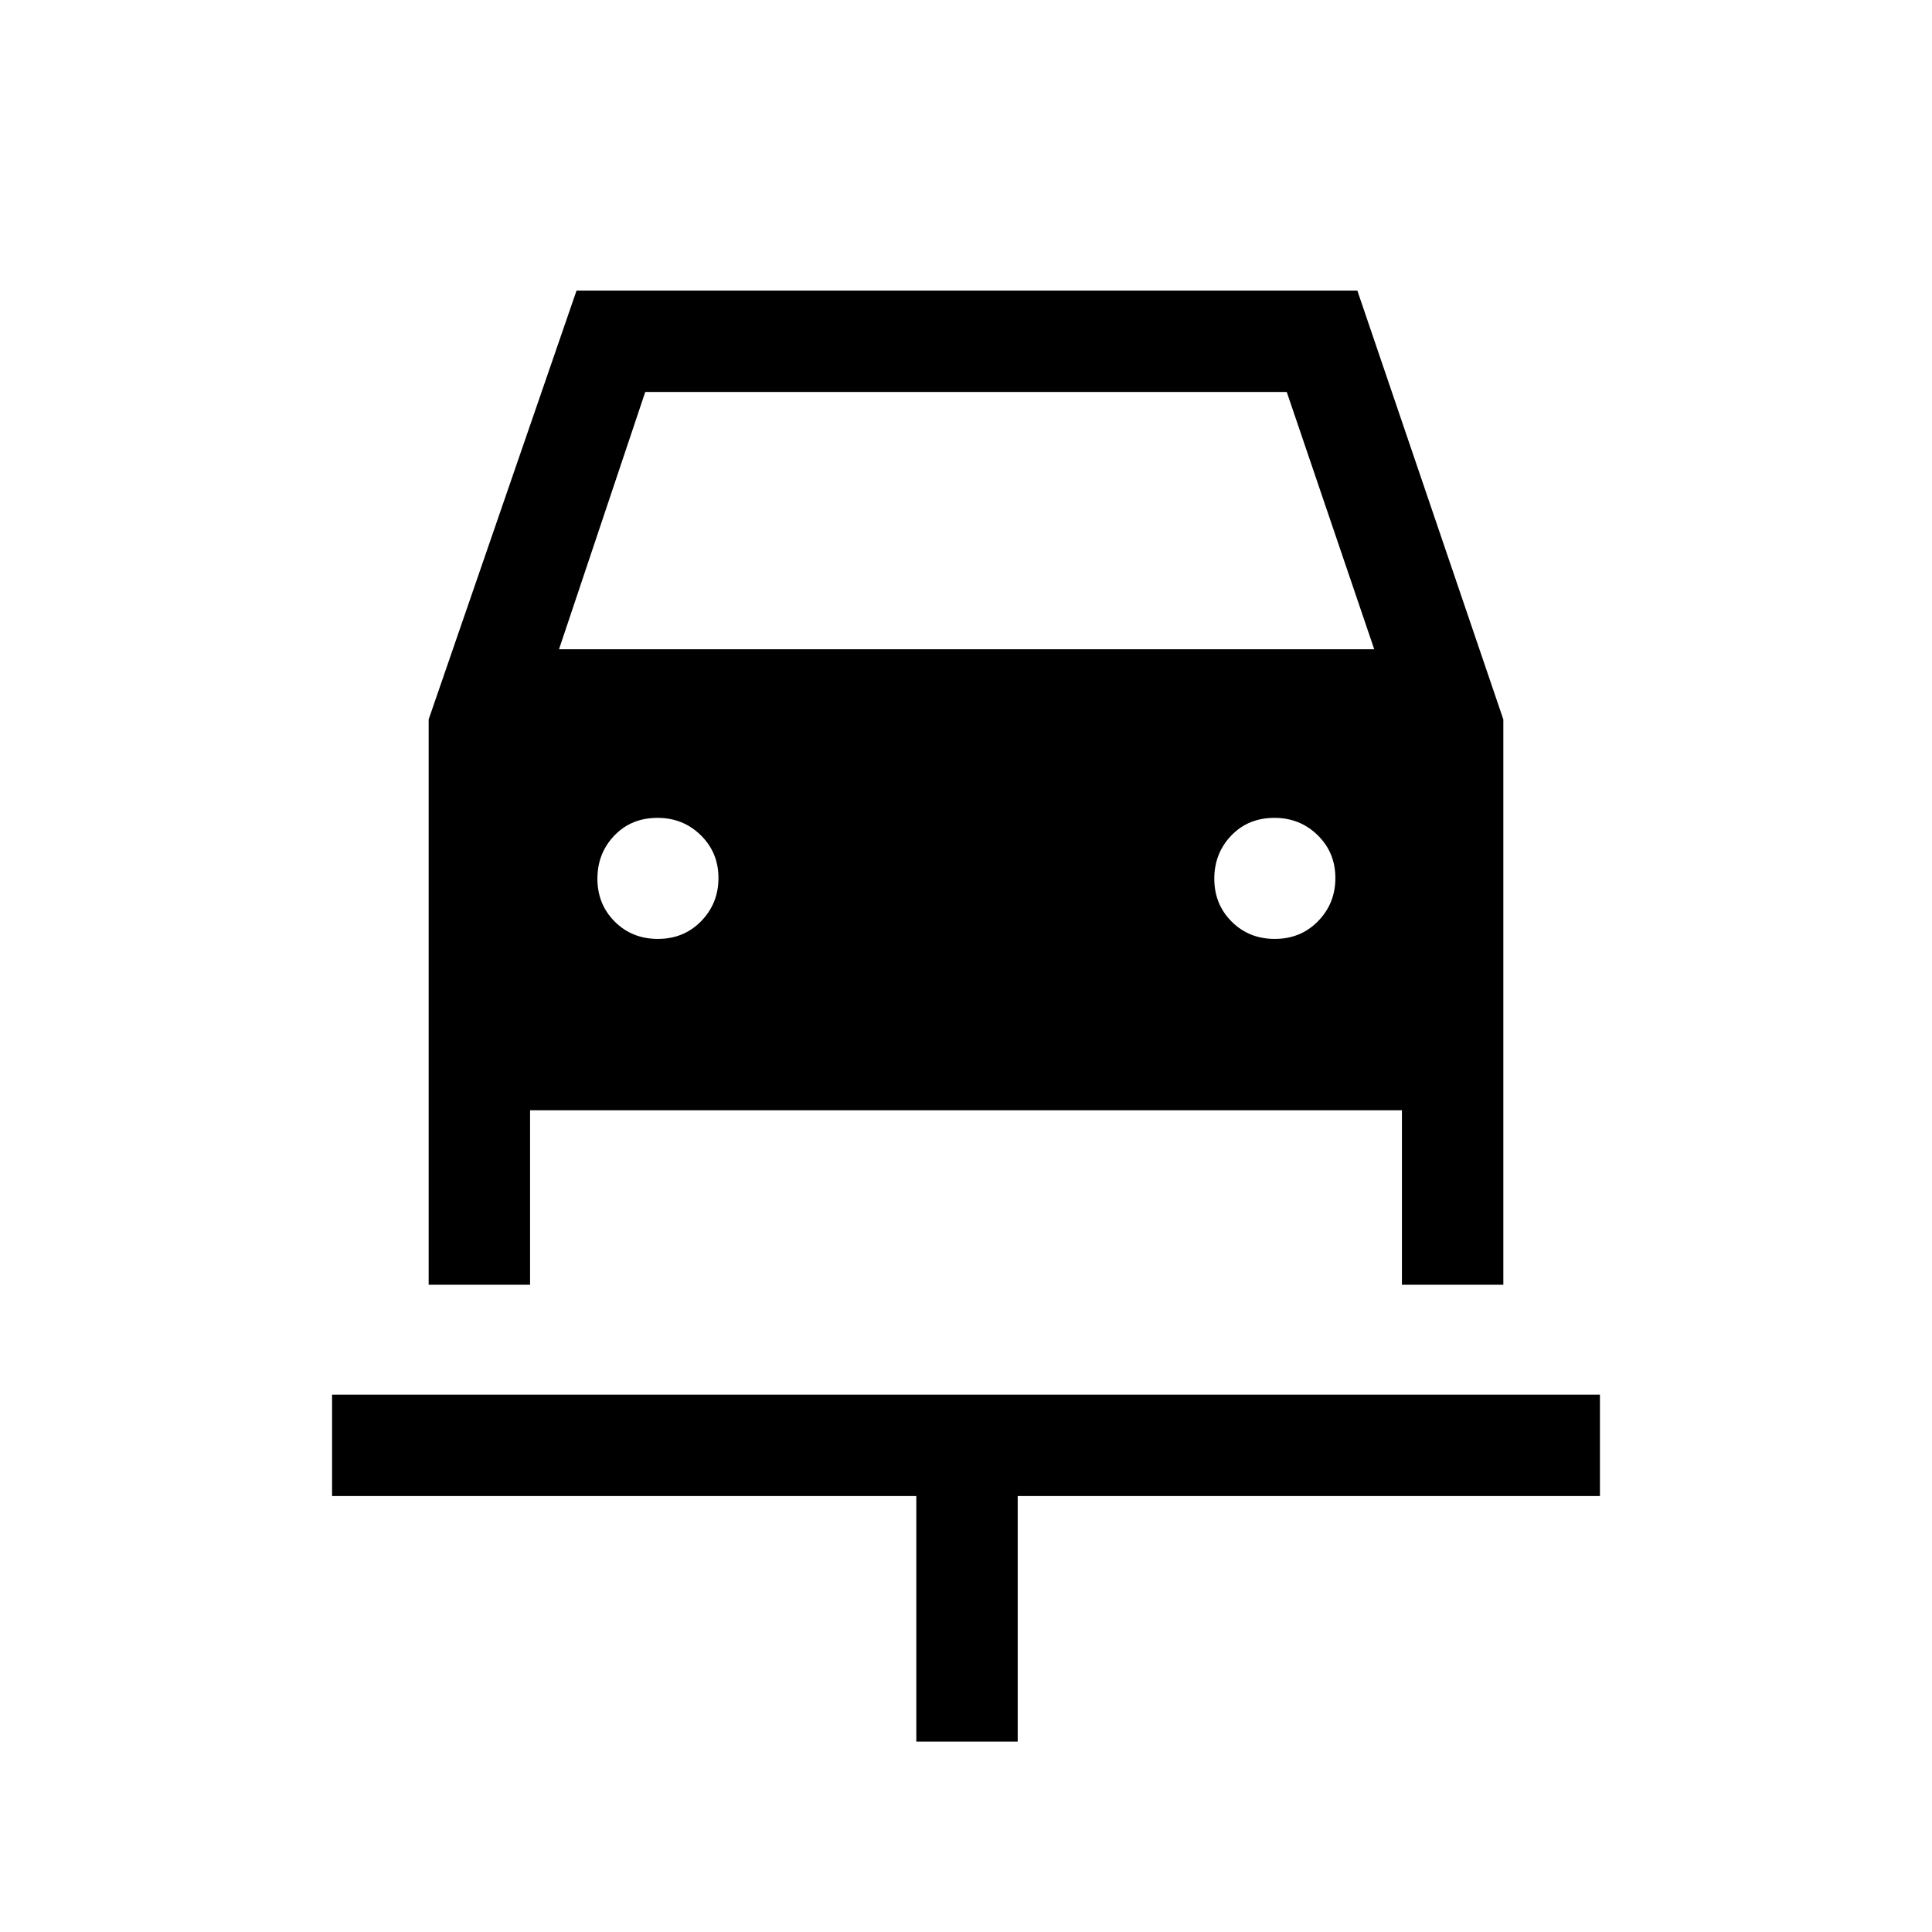 <svg xmlns="http://www.w3.org/2000/svg" height="48" viewBox="0 -960 960 960" width="48"><path d="M455.31-94.62v-122H165V-267h630v50.38H505.69v122h-50.38Zm-128.4-398.84q12.86 0 21.47-8.8 8.62-8.8 8.62-21.46T348.2-545q-8.79-8.61-21.45-8.61-13.06 0-21.48 8.79-8.42 8.8-8.42 21.46 0 12.67 8.59 21.28 8.6 8.62 21.47 8.62Zm306.53 0q12.87 0 21.48-8.8 8.62-8.8 8.62-21.46t-8.8-21.28q-8.79-8.61-21.45-8.61-13.06 0-21.48 8.79-8.43 8.8-8.43 21.46 0 12.67 8.6 21.28 8.6 8.62 21.46 8.62ZM213-602.54l73.48-213.07h387.98L747-602.51v280.89h-50.39v-86.69H263.39v86.69H213v-280.92Zm64.77-34.84h405.08l-43.47-127.85H320.62l-42.85 127.85Z"/></svg>